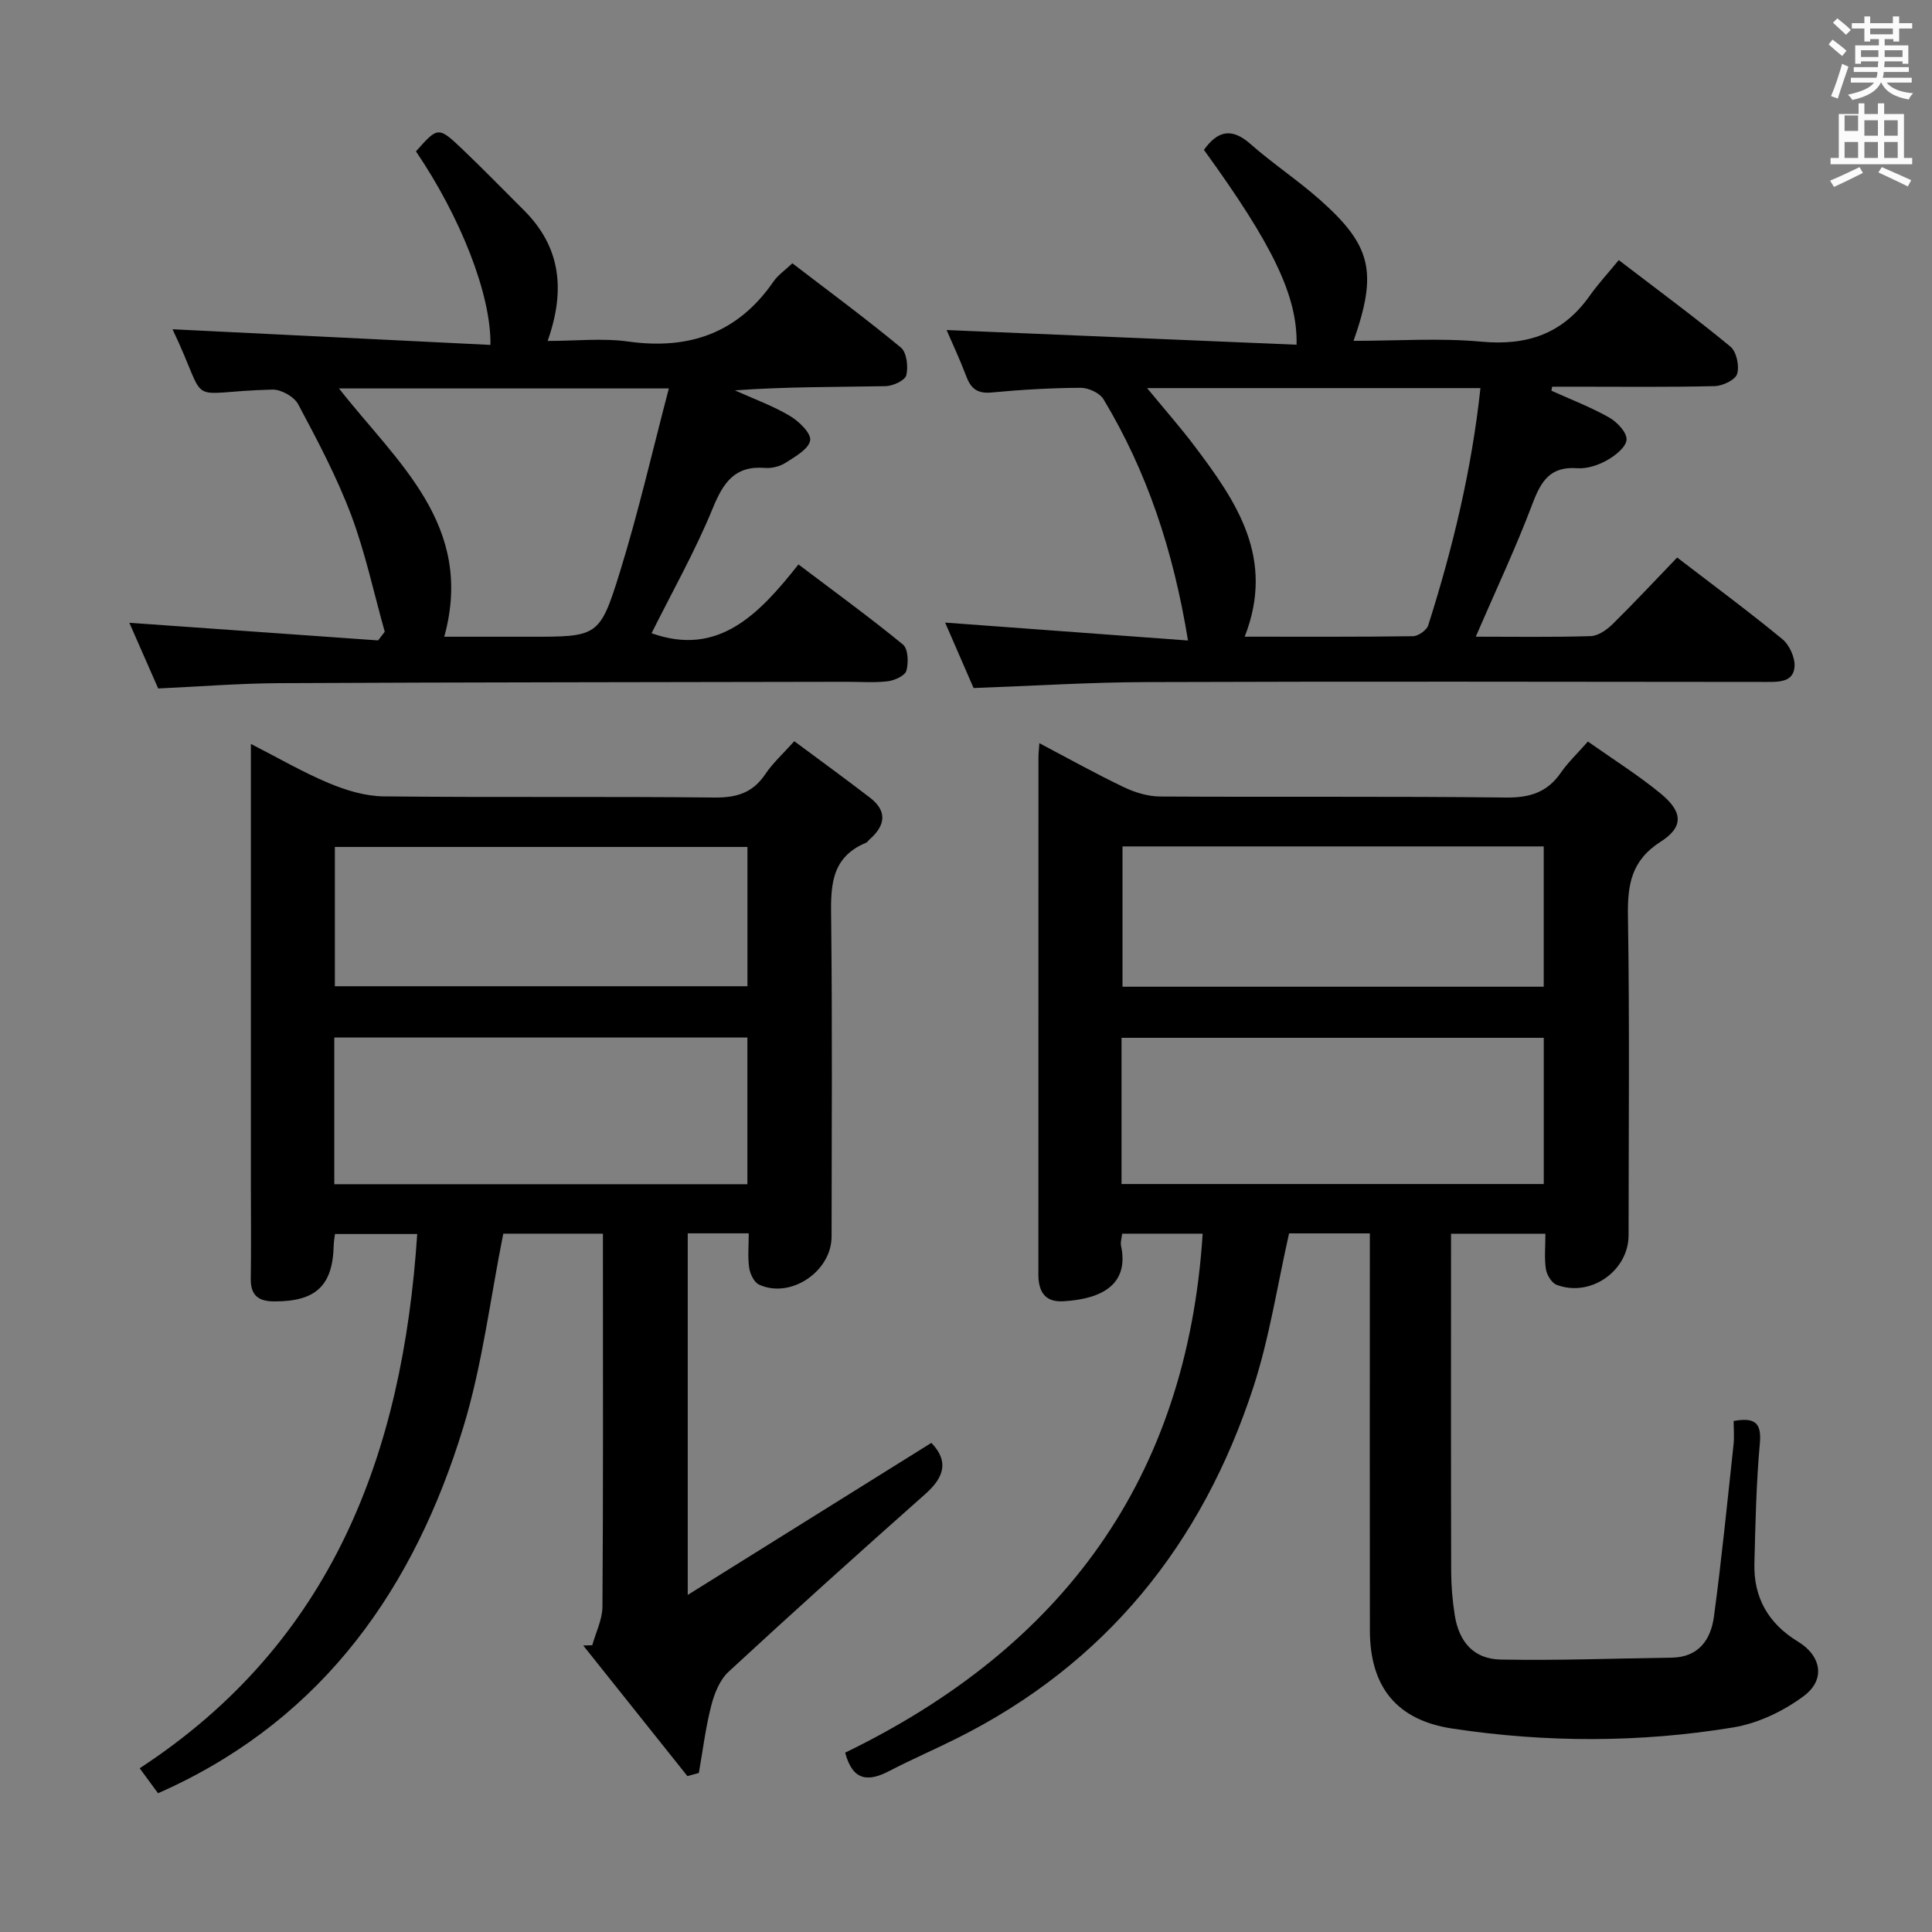 <svg enable-background="new 0 0 400 400" viewBox="0 0 400 400" xmlns="http://www.w3.org/2000/svg"><rect x="0" y="0" width="400" height="400" fill="#808080" stroke="none"/><path d="m378.6 9.2.8-1c.9.7 1.9 1.4 2.9 2.3l-.9 1.1c-1.1-.9-2-1.7-2.8-2.4zm.5 10.7c.9-2.1 1.6-4.3 2.3-6.7.4.2.8.4 1.3.6-.7 2.1-1.5 4.3-2.2 6.6zm.4-15.2.9-.9c1 .8 2 1.6 2.8 2.4l-1 1c-1-.9-1.9-1.8-2.7-2.5zm12.5-1.3h1.2v1.4h2.7v1.1h-2.7v2.7h-1.2v-.5h-1.8v1.3h4.9v3.8h-1.2v-.5h-3.7c0 .4-.1.9-.1 1.2h5.1v1h-5.2c0 .5-.1.9-.2 1.2h6v1h-5.2c1.1 1.3 2.9 2 5.5 2.2-.4.4-.7.8-.9 1.3-2.9-.5-4.8-1.6-5.7-3.5h-.1c-.8 1.7-2.7 2.9-5.9 3.6-.2-.4-.6-.8-.9-1.1 2.8-.6 4.6-1.4 5.4-2.5h-4.8v-1h5.3c.1-.3.2-.7.2-1.2h-4.9v-1h5c0-.4 0-.8.1-1.2h-3.6v.5h-1.2v-3.8h4.9v-1.3h-1.8v.5h-1.2v-2.7h-2.6v-1.1h2.6v-1.4h1.2v1.4h4.7v-1.4zm-6.7 8.4h3.6c0-.4 0-.9 0-1.4h-3.6zm1.9-4.7h4.7v-1.2h-4.7zm6.7 3.3h-3.7v1.4h3.7z" fill="#fafbfa"/><path d="m384.7 21.4h1.3v2.2h2.8v-2.2h1.3v2.2h4.1v9.1h1.7v1.3h-16.9v-1.3h1.7v-9.1h4.1v-2.2zm.3 13.2.7 1.2c-1.8.9-3.8 1.9-6 2.9-.2-.4-.5-.8-.8-1.3 2.4-1 4.4-2 6.1-2.8zm-3.1-7.5h2.8v-3.2h-2.8v4.2zm0 5.6h2.8v-3.3h-2.8zm4.1-4.6h2.8v-3.2h-2.8zm0 4.6h2.8v-3.3h-2.8zm3.6 1.9c2.1.9 4.1 1.8 6.1 2.7l-.7 1.3c-2.2-1.1-4.2-2-6.1-2.9zm3.3-9.7h-2.8v3.2h2.8zm-2.8 7.8h2.8v-3.3h-2.8z" fill="#fafbfa"/><g fill="#010000"><path d="m174.98 362.87c44.89-21.78 70.77-56.6 74.02-107.45-5.63 0-11.02 0-16.67 0-.1.93-.39 1.76-.23 2.5 1.72 8.06-4.04 11.03-11.9 11.49-3.4.2-4.91-1.44-5.18-4.59-.06-.66-.03-1.33-.03-2 0-35.33 0-70.66.01-105.99 0-.78.09-1.55.19-2.96 6.13 3.23 11.75 6.37 17.54 9.13 2.3 1.1 4.99 1.9 7.51 1.91 23.83.14 47.66-.07 71.49.21 4.95.06 8.58-1.03 11.41-5.12 1.5-2.16 3.45-4.01 5.62-6.47 5.1 3.6 10.3 6.87 15.02 10.73 4.62 3.78 4.88 6.92.05 10-6.13 3.91-6.89 8.95-6.78 15.49.35 21.99.14 43.99.13 65.99-.01 7.4-7.9 12.93-14.89 10.27-1.04-.39-2.04-2.05-2.23-3.26-.35-2.26-.1-4.62-.1-7.32-6.49 0-12.7 0-19.54 0v5.48c0 21.5-.03 43 .03 64.49.01 2.98.27 5.98.73 8.93.87 5.63 3.95 9.15 9.49 9.26 11.8.23 23.61-.23 35.42-.39 5.61-.07 8.12-3.75 8.76-8.49 1.6-11.84 2.77-23.73 4.06-35.61.18-1.63.02-3.29.02-4.9 4.25-.75 5.83.23 5.43 4.61-.75 8.27-.92 16.6-1.13 24.91-.18 7.07 2.91 12.44 9 16.14 4.84 2.94 5.81 7.86 1.23 11.28-4.2 3.14-9.51 5.67-14.65 6.51-19.3 3.18-38.76 3.16-58.12.23-11.49-1.74-17.05-8.58-17.07-20.33-.04-25.33-.01-50.66-.01-75.99 0-1.97 0-3.93 0-6.2-5.93 0-11.34 0-16.72 0-2.43 10.7-4.05 21.59-7.42 31.91-10.58 32.39-30.51 57.22-61.37 72.64-4.61 2.31-9.36 4.35-13.93 6.73-4.35 2.28-7.6 2.18-9.19-3.77zm57.22-117.73h87.42c0-10.37 0-20.28 0-30.27-29.31 0-58.3 0-87.42 0zm.2-69.9v29.05h87.21c0-9.84 0-19.38 0-29.05-29.22 0-58.11 0-87.21 0z"/><path d="m142.32 367.72c-7.19-9.01-14.38-18.03-21.57-27.04.62-.02 1.25-.03 1.87-.05.74-2.66 2.09-5.32 2.11-7.98.17-23.83.1-47.66.1-71.49 0-1.8 0-3.61 0-5.74-7.33 0-14.21 0-20.63 0-2.72 13.54-4.33 27.15-8.27 40.05-10.11 33.11-28.68 59.81-61.17 74.88-.59.27-1.18.53-2.04.92-1.2-1.64-2.34-3.18-3.8-5.17 39.89-26.07 54.46-65.13 57.46-110.61-5.64 0-11.17 0-17.03 0-.09.78-.24 1.56-.26 2.35-.2 8.39-3.72 11.63-12.31 11.6-3.32-.01-4.91-1.26-4.86-4.71.1-6.66.02-13.33.02-20 0-29.99 0-59.98 0-90.71 5.66 2.89 10.77 5.87 16.17 8.13 3.54 1.48 7.51 2.69 11.3 2.73 22.83.25 45.66-.01 68.49.24 4.6.05 7.94-.96 10.54-4.83 1.55-2.31 3.68-4.23 6.01-6.83 5.37 3.99 10.57 7.77 15.67 11.69 3.68 2.83 3.16 5.8-.09 8.65-.25.22-.44.56-.72.68-7.73 3.21-7.29 9.72-7.22 16.54.24 21.66.1 43.33.08 64.99 0 7.24-8.5 12.96-15.01 9.96-1.03-.47-1.87-2.22-2.05-3.48-.33-2.25-.09-4.57-.09-7.14-4.38 0-8.32 0-12.63 0v74.86c17.22-10.74 33.79-21.09 50.44-31.48 3.62 3.75 2.71 7.07-1.22 10.56-13.7 12.15-27.32 24.39-40.76 36.82-1.83 1.69-2.96 4.53-3.6 7.04-1.17 4.56-1.74 9.27-2.56 13.92-.8.21-1.58.43-2.37.65zm-73.11-122.54h85.53c0-10.35 0-20.29 0-30.37-28.63 0-57.01 0-85.53 0zm.12-40.99h85.42c0-9.84 0-19.28 0-28.84-28.62 0-57 0-85.42 0z"/><path d="m305.54 131.82c7.9 0 15.86.13 23.8-.12 1.55-.05 3.33-1.3 4.53-2.48 4.5-4.43 8.81-9.06 13.37-13.79 7.62 5.85 14.85 11.19 21.77 16.89 1.48 1.22 2.67 3.85 2.53 5.72-.23 3.16-3.15 3.16-5.79 3.15-42.82-.04-85.64-.12-128.47.03-11.78.04-23.55.79-35.71 1.23-1.93-4.44-3.97-9.13-5.89-13.55 16.62 1.23 33.12 2.45 50.28 3.71-3.06-18.76-8.5-35-17.49-49.95-.79-1.31-3.13-2.38-4.74-2.37-6.14.03-12.29.39-18.41.97-2.87.27-4.27-.72-5.23-3.27-1.34-3.54-2.95-6.97-4.11-9.66 24.16 1.01 48.3 2.03 72.46 3.04.23-10.11-4.98-20.75-19.18-40.34 2.77-3.86 5.65-4.73 9.62-1.23 4.61 4.06 9.78 7.48 14.38 11.55 10.7 9.48 11.98 14.97 6.98 29.22 8.98 0 17.79-.63 26.48.17 9.46.87 16.81-1.63 22.35-9.42 1.81-2.56 3.96-4.88 6.08-7.47 8.46 6.48 15.94 11.99 23.1 17.9 1.27 1.05 1.9 3.99 1.41 5.65-.36 1.23-2.98 2.5-4.62 2.54-9.66.24-19.33.12-28.99.12-1.57 0-3.13 0-4.7 0-.05.28-.1.55-.14.83 4.01 1.82 8.15 3.4 11.97 5.56 1.63.92 3.67 3.1 3.58 4.58-.1 1.54-2.34 3.31-4.04 4.26-1.82 1.02-4.15 1.8-6.17 1.65-5.6-.42-7.5 2.68-9.26 7.34-3.44 9.12-7.62 17.97-11.75 27.54zm-47.84 0c12.21 0 23.53.06 34.84-.1 1.1-.02 2.84-1.24 3.16-2.26 5.07-15.95 8.99-32.17 10.81-49.11-22.91 0-45.45 0-69.02 0 3.66 4.45 6.91 8.13 9.86 12.04 8.66 11.48 16.71 23.19 10.35 39.43z"/><path d="m79.66 130.8c-2.28-8.09-4.03-16.39-6.98-24.23-2.98-7.89-6.97-15.42-10.95-22.88-.83-1.56-3.53-3.08-5.33-3.03-18.86.47-12.72 4.2-20.68-12.49 21.61 1.07 43.7 2.15 65.82 3.24.17-10.44-6.24-26.54-15.42-40.07 4.53-5.11 4.63-5.19 9.58-.48 4.34 4.13 8.51 8.43 12.76 12.66 7.57 7.54 8.69 16.42 4.92 27.07 5.9 0 11.38-.62 16.68.12 12.63 1.76 22.73-1.75 30.09-12.43.91-1.33 2.35-2.29 3.9-3.77 7.59 5.82 15.2 11.43 22.47 17.45 1.21 1.01 1.55 3.96 1.12 5.73-.26 1.07-2.76 2.23-4.27 2.26-10.31.2-20.63.1-31.23.87 3.81 1.72 7.78 3.15 11.35 5.26 1.89 1.11 4.48 3.61 4.25 5.09-.28 1.78-3.08 3.35-5.05 4.62-1.19.77-2.89 1.2-4.3 1.09-6.28-.51-8.64 3.03-10.83 8.37-3.64 8.88-8.4 17.3-12.66 25.85 13.83 4.94 22.24-3.91 30.41-14.24 7.52 5.69 14.74 10.93 21.63 16.58 1.08.88 1.19 3.75.72 5.42-.29 1.04-2.44 2.02-3.86 2.19-2.79.34-5.65.1-8.49.11-39.15.08-78.31.09-117.46.28-8.28.04-16.55.71-25.1 1.1-2.02-4.59-4.07-9.27-5.97-13.6 17.29 1.23 34.4 2.44 51.5 3.65.44-.58.91-1.18 1.38-1.79zm12.32 1.03h17.52c14.28 0 14.66.12 18.87-13.48 3.83-12.38 6.72-25.04 10.11-37.93-23.43 0-45.43 0-68.3 0 12.03 15.36 28.16 28.27 21.8 51.41z"/></g></svg>